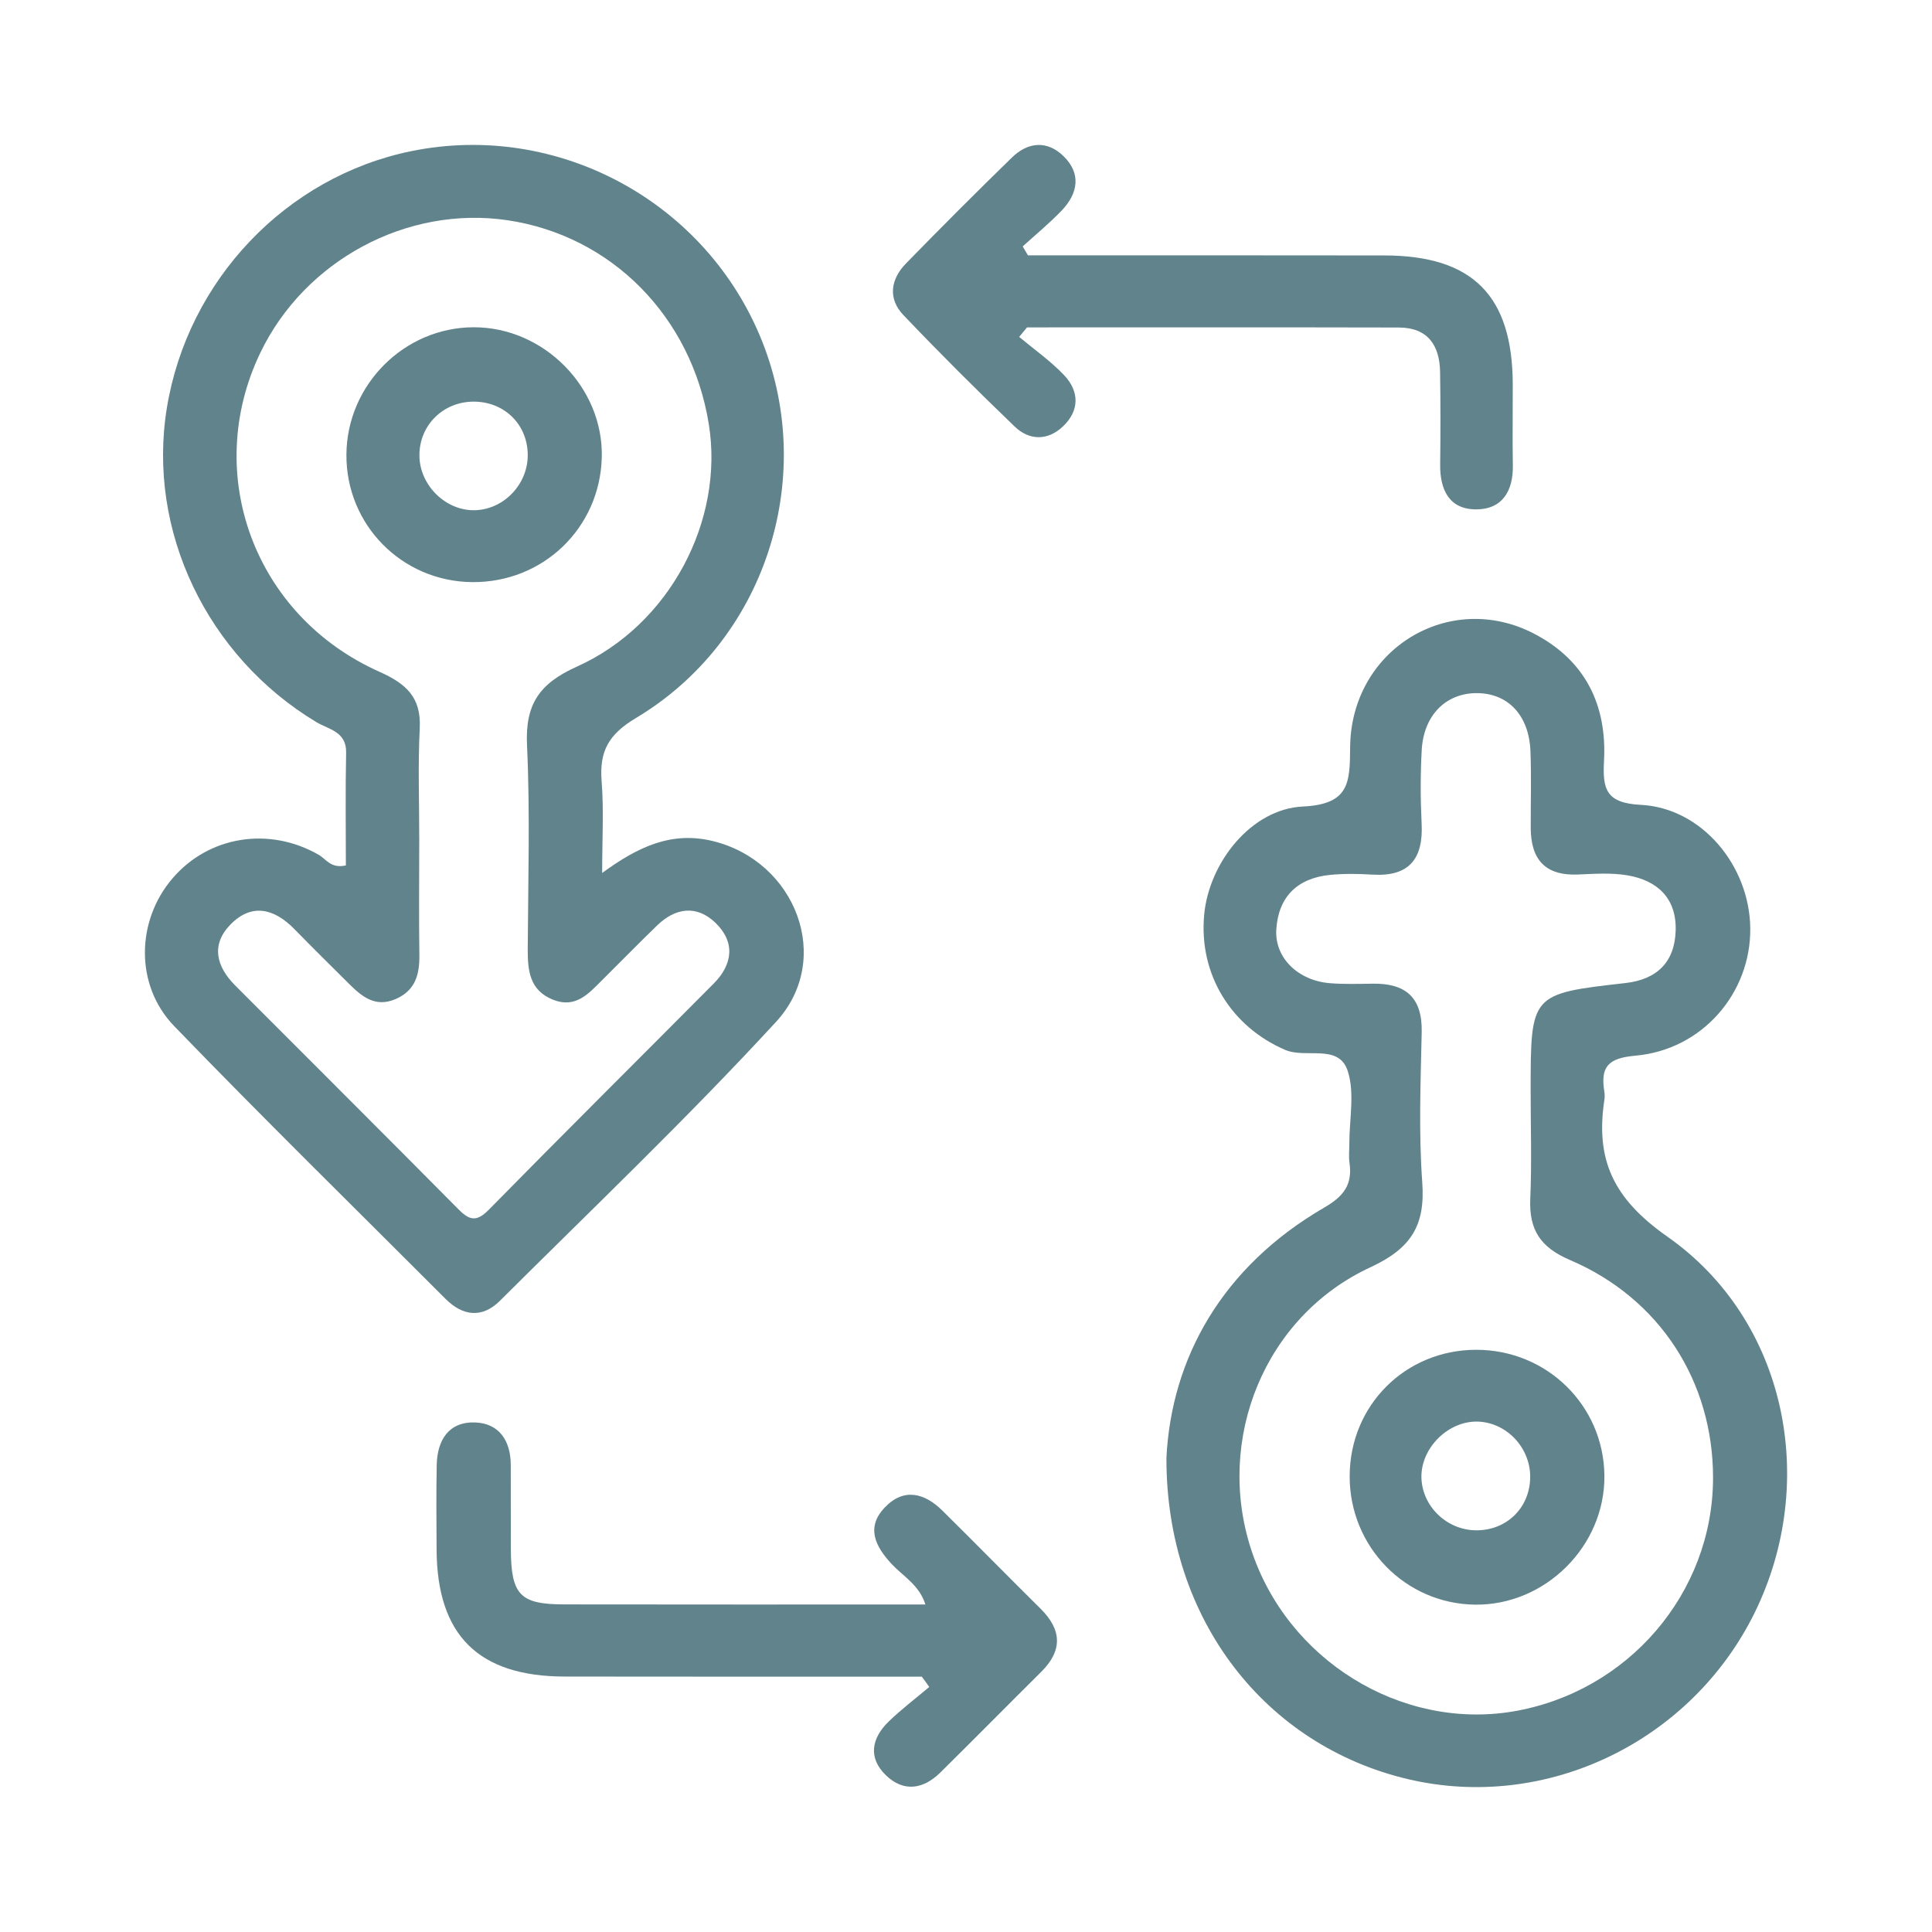 <svg width="46" height="46" viewBox="0 0 46 46" fill="none" xmlns="http://www.w3.org/2000/svg">
<path d="M14.337 20.785C15.197 20.156 15.994 19.787 16.971 20.025C18.949 20.506 19.852 22.839 18.476 24.331C16.368 26.622 14.11 28.773 11.902 30.972C11.484 31.388 11.024 31.341 10.611 30.928C8.452 28.767 6.27 26.629 4.148 24.432C3.205 23.456 3.245 21.921 4.105 20.916C4.973 19.901 6.411 19.675 7.591 20.354C7.765 20.455 7.879 20.686 8.235 20.605C8.235 19.724 8.222 18.821 8.241 17.92C8.252 17.415 7.82 17.366 7.532 17.193C4.927 15.626 3.496 12.634 3.973 9.712C4.47 6.669 6.813 4.208 9.791 3.599C13.293 2.883 16.843 4.815 18.157 8.154C19.45 11.441 18.199 15.268 15.144 17.094C14.489 17.485 14.269 17.887 14.324 18.596C14.379 19.28 14.337 19.974 14.337 20.785ZM9.982 19.994C9.982 20.91 9.972 21.826 9.985 22.742C9.991 23.204 9.888 23.584 9.422 23.786C8.932 23.999 8.611 23.724 8.299 23.413C7.866 22.982 7.432 22.555 7.006 22.118C6.527 21.63 5.991 21.497 5.489 22.011C5.019 22.49 5.146 23.008 5.597 23.461C7.365 25.232 9.14 27 10.901 28.778C11.161 29.043 11.332 29.114 11.633 28.808C13.409 27 15.208 25.216 16.994 23.417C17.452 22.956 17.509 22.426 17.03 21.967C16.588 21.545 16.084 21.609 15.645 22.035C15.207 22.459 14.781 22.896 14.346 23.327C14.021 23.65 13.71 24.019 13.168 23.803C12.609 23.581 12.563 23.109 12.565 22.595C12.574 20.976 12.623 19.355 12.548 17.74C12.502 16.767 12.844 16.272 13.735 15.872C15.951 14.877 17.247 12.388 16.876 10.096C16.463 7.535 14.559 5.61 12.079 5.243C9.692 4.891 7.255 6.197 6.197 8.402C4.814 11.281 6.054 14.664 9.031 15.993C9.666 16.277 10.031 16.597 9.994 17.338C9.949 18.223 9.983 19.11 9.982 19.994Z" fill="#61838C"/>
<path d="M27.772 34.709C27.891 32.345 29.089 30.168 31.531 28.751C31.997 28.481 32.204 28.202 32.131 27.688C32.109 27.538 32.127 27.384 32.127 27.231C32.126 26.651 32.26 26.027 32.089 25.5C31.874 24.84 31.098 25.212 30.596 24.996C29.326 24.449 28.537 23.212 28.671 21.776C28.787 20.539 29.79 19.262 31.019 19.203C32.127 19.15 32.14 18.642 32.146 17.795C32.164 15.459 34.511 14.033 36.534 15.092C37.743 15.725 38.262 16.782 38.191 18.113C38.154 18.787 38.235 19.12 39.064 19.163C40.521 19.236 41.656 20.613 41.673 22.099C41.691 23.634 40.539 24.994 38.939 25.135C38.266 25.194 38.105 25.416 38.2 26C38.209 26.058 38.209 26.123 38.2 26.183C37.985 27.602 38.398 28.531 39.701 29.445C42.548 31.442 43.3 35.287 41.783 38.387C40.271 41.47 36.817 43.135 33.529 42.362C30.146 41.568 27.763 38.58 27.772 34.709ZM40.787 35.191C40.79 32.903 39.528 30.917 37.382 30.001C36.672 29.698 36.404 29.278 36.435 28.542C36.472 27.688 36.444 26.831 36.444 25.974C36.444 23.665 36.444 23.661 38.701 23.406C39.453 23.32 39.875 22.907 39.897 22.154C39.919 21.391 39.466 20.965 38.754 20.842C38.367 20.776 37.961 20.805 37.565 20.822C36.785 20.853 36.448 20.457 36.446 19.713C36.444 19.102 36.463 18.491 36.439 17.88C36.404 17.028 35.903 16.505 35.164 16.503C34.426 16.501 33.896 17.028 33.85 17.863C33.819 18.441 33.819 19.025 33.848 19.605C33.892 20.449 33.551 20.879 32.674 20.824C32.34 20.804 31.999 20.798 31.667 20.831C30.889 20.908 30.436 21.354 30.388 22.132C30.346 22.81 30.915 23.353 31.672 23.41C32.006 23.436 32.344 23.426 32.68 23.421C33.465 23.408 33.868 23.746 33.85 24.575C33.824 25.767 33.777 26.963 33.863 28.149C33.938 29.177 33.601 29.722 32.632 30.172C30.108 31.339 28.933 34.263 29.788 36.889C30.645 39.519 33.344 41.191 36.015 40.751C38.758 40.292 40.783 37.935 40.787 35.191Z" fill="#61838C"/>
<path d="M21.947 39.92C19.113 39.92 16.278 39.923 13.444 39.918C11.393 39.914 10.407 38.936 10.395 36.9C10.391 36.229 10.385 35.557 10.398 34.885C10.409 34.285 10.688 33.843 11.319 33.868C11.888 33.892 12.158 34.307 12.161 34.874C12.165 35.546 12.159 36.218 12.163 36.889C12.17 37.974 12.38 38.198 13.431 38.2C16.271 38.205 19.109 38.202 22.033 38.202C21.89 37.741 21.503 37.53 21.233 37.242C20.834 36.814 20.611 36.359 21.076 35.882C21.525 35.419 22.015 35.548 22.441 35.97C23.222 36.742 23.993 37.528 24.774 38.301C25.28 38.802 25.306 39.295 24.791 39.806C23.989 40.602 23.196 41.406 22.391 42.201C21.986 42.601 21.518 42.678 21.094 42.269C20.659 41.849 20.753 41.381 21.162 40.986C21.465 40.694 21.804 40.437 22.125 40.166C22.068 40.083 22.008 40 21.947 39.92Z" fill="#61838C"/>
<path d="M24.475 6.08C27.304 6.08 30.135 6.077 32.964 6.082C35.068 6.086 36.015 7.042 36.018 9.16C36.02 9.801 36.009 10.441 36.02 11.082C36.031 11.697 35.762 12.13 35.142 12.128C34.501 12.126 34.283 11.656 34.29 11.058C34.299 10.326 34.299 9.593 34.288 8.861C34.279 8.222 33.995 7.8 33.305 7.798C30.355 7.791 27.403 7.795 24.453 7.795C24.391 7.87 24.328 7.947 24.266 8.022C24.627 8.323 25.018 8.597 25.339 8.936C25.702 9.322 25.704 9.779 25.308 10.153C24.947 10.496 24.508 10.493 24.158 10.155C23.257 9.289 22.371 8.406 21.509 7.501C21.136 7.11 21.204 6.649 21.571 6.273C22.402 5.421 23.242 4.579 24.095 3.749C24.475 3.379 24.93 3.338 25.319 3.715C25.746 4.129 25.671 4.599 25.282 5.009C24.991 5.313 24.662 5.583 24.35 5.867C24.392 5.939 24.435 6.011 24.475 6.08Z" fill="#61838C"/>
<path d="M11.24 13.86C9.565 13.843 8.235 12.491 8.248 10.819C8.261 9.159 9.628 7.794 11.279 7.792C12.958 7.79 14.376 9.236 14.328 10.901C14.278 12.579 12.925 13.876 11.24 13.86ZM12.565 10.806C12.549 10.088 11.993 9.556 11.264 9.563C10.547 9.57 9.989 10.125 9.986 10.833C9.982 11.558 10.628 12.184 11.338 12.147C12.026 12.111 12.583 11.501 12.565 10.806Z" fill="#61838C"/>
<path d="M32.135 35.146C32.138 33.461 33.461 32.139 35.147 32.138C36.828 32.136 38.18 33.461 38.2 35.128C38.22 36.805 36.797 38.226 35.12 38.206C33.456 38.184 32.131 36.825 32.135 35.146ZM35.147 36.436C35.872 36.44 36.422 35.902 36.433 35.181C36.444 34.481 35.885 33.878 35.199 33.848C34.494 33.819 33.834 34.465 33.843 35.172C33.856 35.86 34.444 36.432 35.147 36.436Z" fill="#61838C"/>
</svg>
